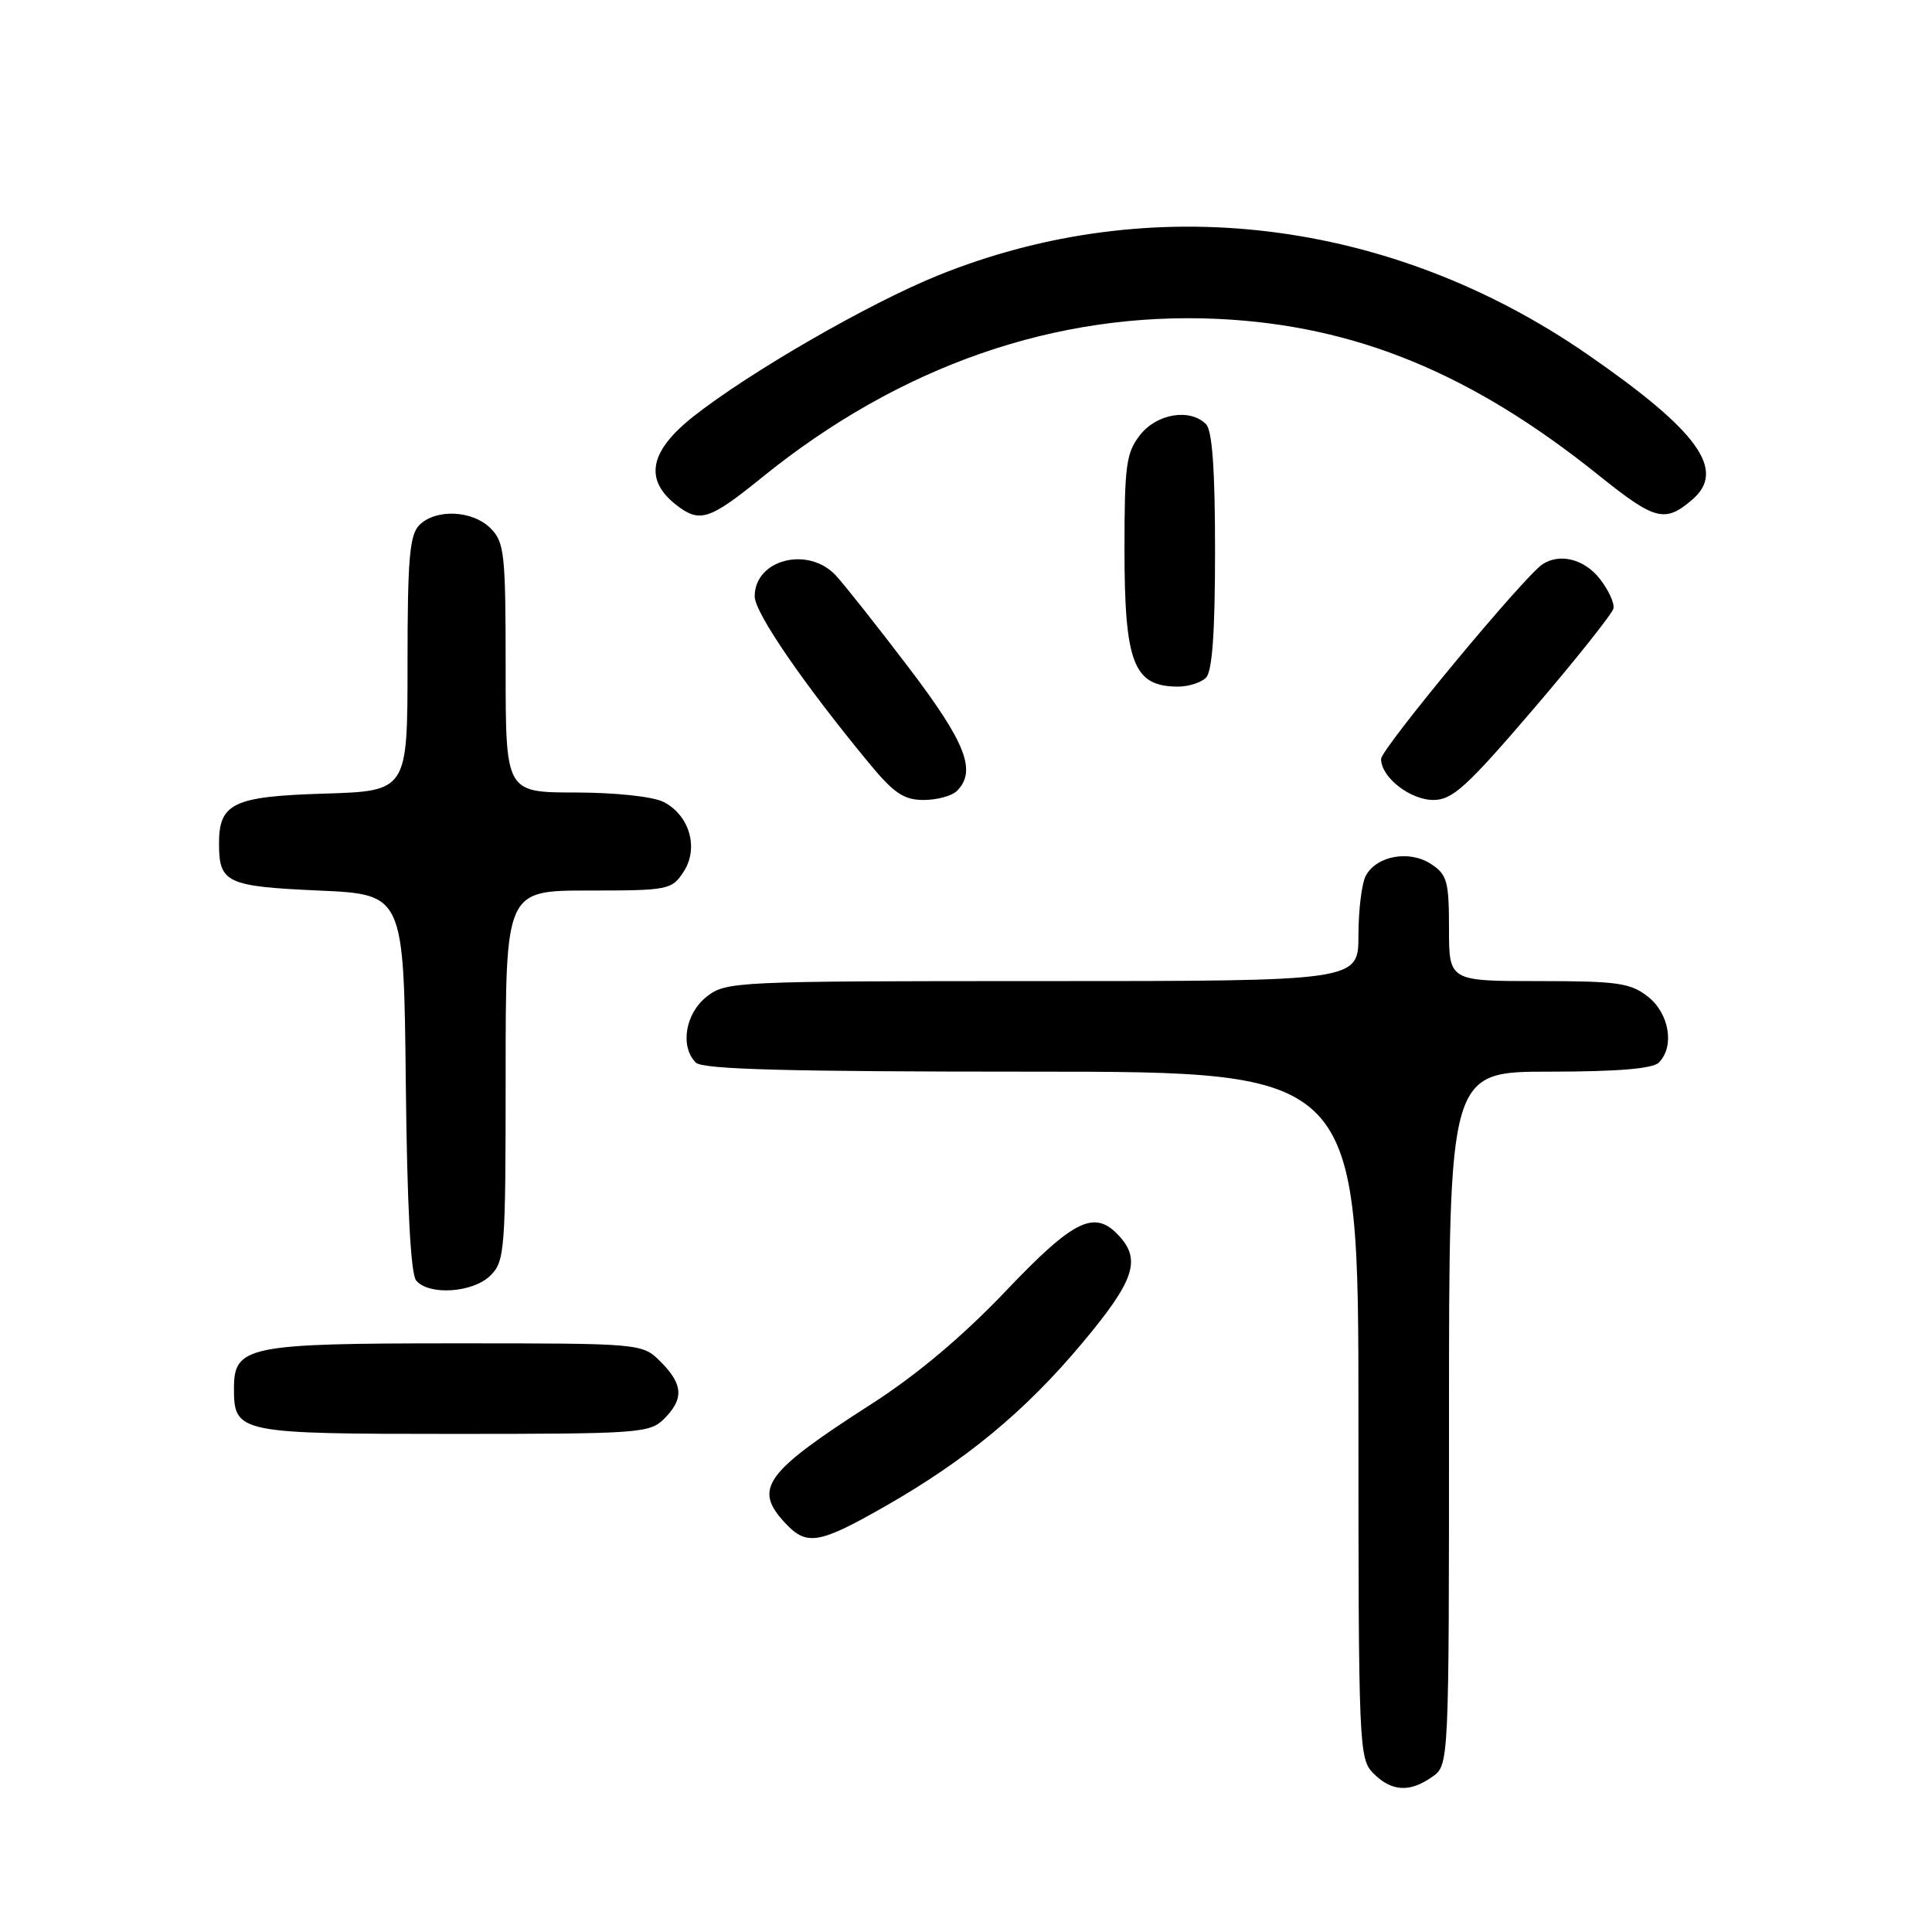 <?xml version="1.0" encoding="UTF-8" standalone="no"?>
<!DOCTYPE svg PUBLIC "-//W3C//DTD SVG 1.1//EN" "http://www.w3.org/Graphics/SVG/1.1/DTD/svg11.dtd" >
<svg xmlns="http://www.w3.org/2000/svg" xmlns:xlink="http://www.w3.org/1999/xlink" version="1.1" viewBox="0 0 256 256">
 <g >
 <path fill="currentColor"
d=" M 189.78 235.44 C 192.00 233.89 192.00 233.89 192.00 187.94 C 192.00 142.00 192.00 142.00 205.30 142.00 C 214.31 142.00 218.99 141.61 219.80 140.80 C 221.92 138.68 221.20 134.30 218.37 132.07 C 216.04 130.24 214.35 130.00 203.87 130.00 C 192.00 130.00 192.00 130.00 192.00 123.02 C 192.00 116.77 191.75 115.88 189.61 114.48 C 186.74 112.60 182.40 113.39 180.97 116.05 C 180.44 117.05 180.00 120.60 180.00 123.93 C 180.00 130.00 180.00 130.00 138.13 130.00 C 97.30 130.00 96.21 130.05 93.63 132.07 C 90.80 134.30 90.08 138.68 92.20 140.80 C 93.10 141.70 104.36 142.00 136.70 142.00 C 180.00 142.00 180.00 142.00 180.00 187.50 C 180.00 231.67 180.06 233.06 182.00 235.00 C 184.40 237.40 186.79 237.54 189.78 235.44 Z  M 117.13 199.68 C 128.00 193.49 135.83 187.01 143.39 177.98 C 150.25 169.79 151.22 167.01 148.35 163.83 C 145.07 160.21 142.38 161.50 133.26 171.08 C 127.61 177.02 121.49 182.17 115.56 185.98 C 101.30 195.13 99.77 197.23 104.04 201.81 C 106.88 204.86 108.49 204.60 117.13 199.68 Z  M 88.00 188.00 C 90.64 185.36 90.52 183.43 87.55 180.45 C 85.09 178.00 85.09 178.00 60.27 178.00 C 32.75 178.00 31.00 178.36 31.00 183.99 C 31.00 189.88 31.59 190.00 60.07 190.00 C 84.67 190.00 86.10 189.90 88.00 188.00 Z  M 65.00 169.00 C 66.89 167.11 67.00 165.67 67.00 142.50 C 67.00 118.00 67.00 118.00 77.98 118.00 C 88.54 118.00 89.01 117.91 90.57 115.53 C 92.63 112.40 91.38 108.03 87.92 106.26 C 86.52 105.55 81.59 105.02 76.25 105.01 C 67.00 105.00 67.00 105.00 67.00 88.50 C 67.00 73.33 66.84 71.84 65.00 70.00 C 62.61 67.61 57.76 67.39 55.57 69.57 C 54.27 70.88 54.00 74.01 54.00 87.98 C 54.00 104.82 54.00 104.82 42.92 105.16 C 30.82 105.53 28.98 106.43 29.02 111.94 C 29.05 116.98 30.11 117.46 42.21 118.00 C 53.50 118.50 53.50 118.50 53.77 143.42 C 53.94 159.75 54.42 168.80 55.14 169.67 C 56.83 171.70 62.70 171.30 65.00 169.00 Z  M 126.80 104.80 C 129.44 102.16 127.99 98.43 120.42 88.47 C 116.25 82.99 111.90 77.49 110.75 76.25 C 107.08 72.31 100.00 74.13 100.00 79.02 C 100.00 81.19 106.48 90.63 115.26 101.25 C 118.45 105.11 119.79 106.00 122.39 106.00 C 124.16 106.00 126.14 105.46 126.80 104.80 Z  M 203.19 93.95 C 208.86 87.32 213.63 81.32 213.79 80.63 C 213.95 79.93 213.13 78.16 211.97 76.68 C 209.92 74.08 206.67 73.26 204.39 74.77 C 201.94 76.38 183.00 99.23 183.00 100.57 C 183.00 102.99 186.84 106.00 189.94 106.00 C 192.45 106.00 194.35 104.27 203.19 93.95 Z  M 159.80 89.80 C 160.63 88.97 161.00 83.80 161.00 73.00 C 161.00 62.20 160.63 57.03 159.80 56.20 C 157.68 54.08 153.30 54.80 151.07 57.63 C 149.23 59.98 149.00 61.64 149.00 72.70 C 149.00 87.87 150.19 90.95 156.05 90.98 C 157.45 90.99 159.14 90.46 159.80 89.80 Z  M 100.96 63.27 C 119.26 48.44 139.99 41.24 161.45 42.26 C 179.60 43.13 195.01 49.46 211.84 62.98 C 219.32 68.98 220.61 69.32 224.25 66.19 C 228.78 62.30 225.02 57.10 210.35 46.96 C 184.29 28.95 152.61 25.08 124.35 36.47 C 115.14 40.19 99.32 49.31 91.86 55.20 C 86.07 59.78 85.33 63.54 89.56 66.87 C 92.70 69.34 93.97 68.93 100.96 63.27 Z "/>
</g>
</svg>